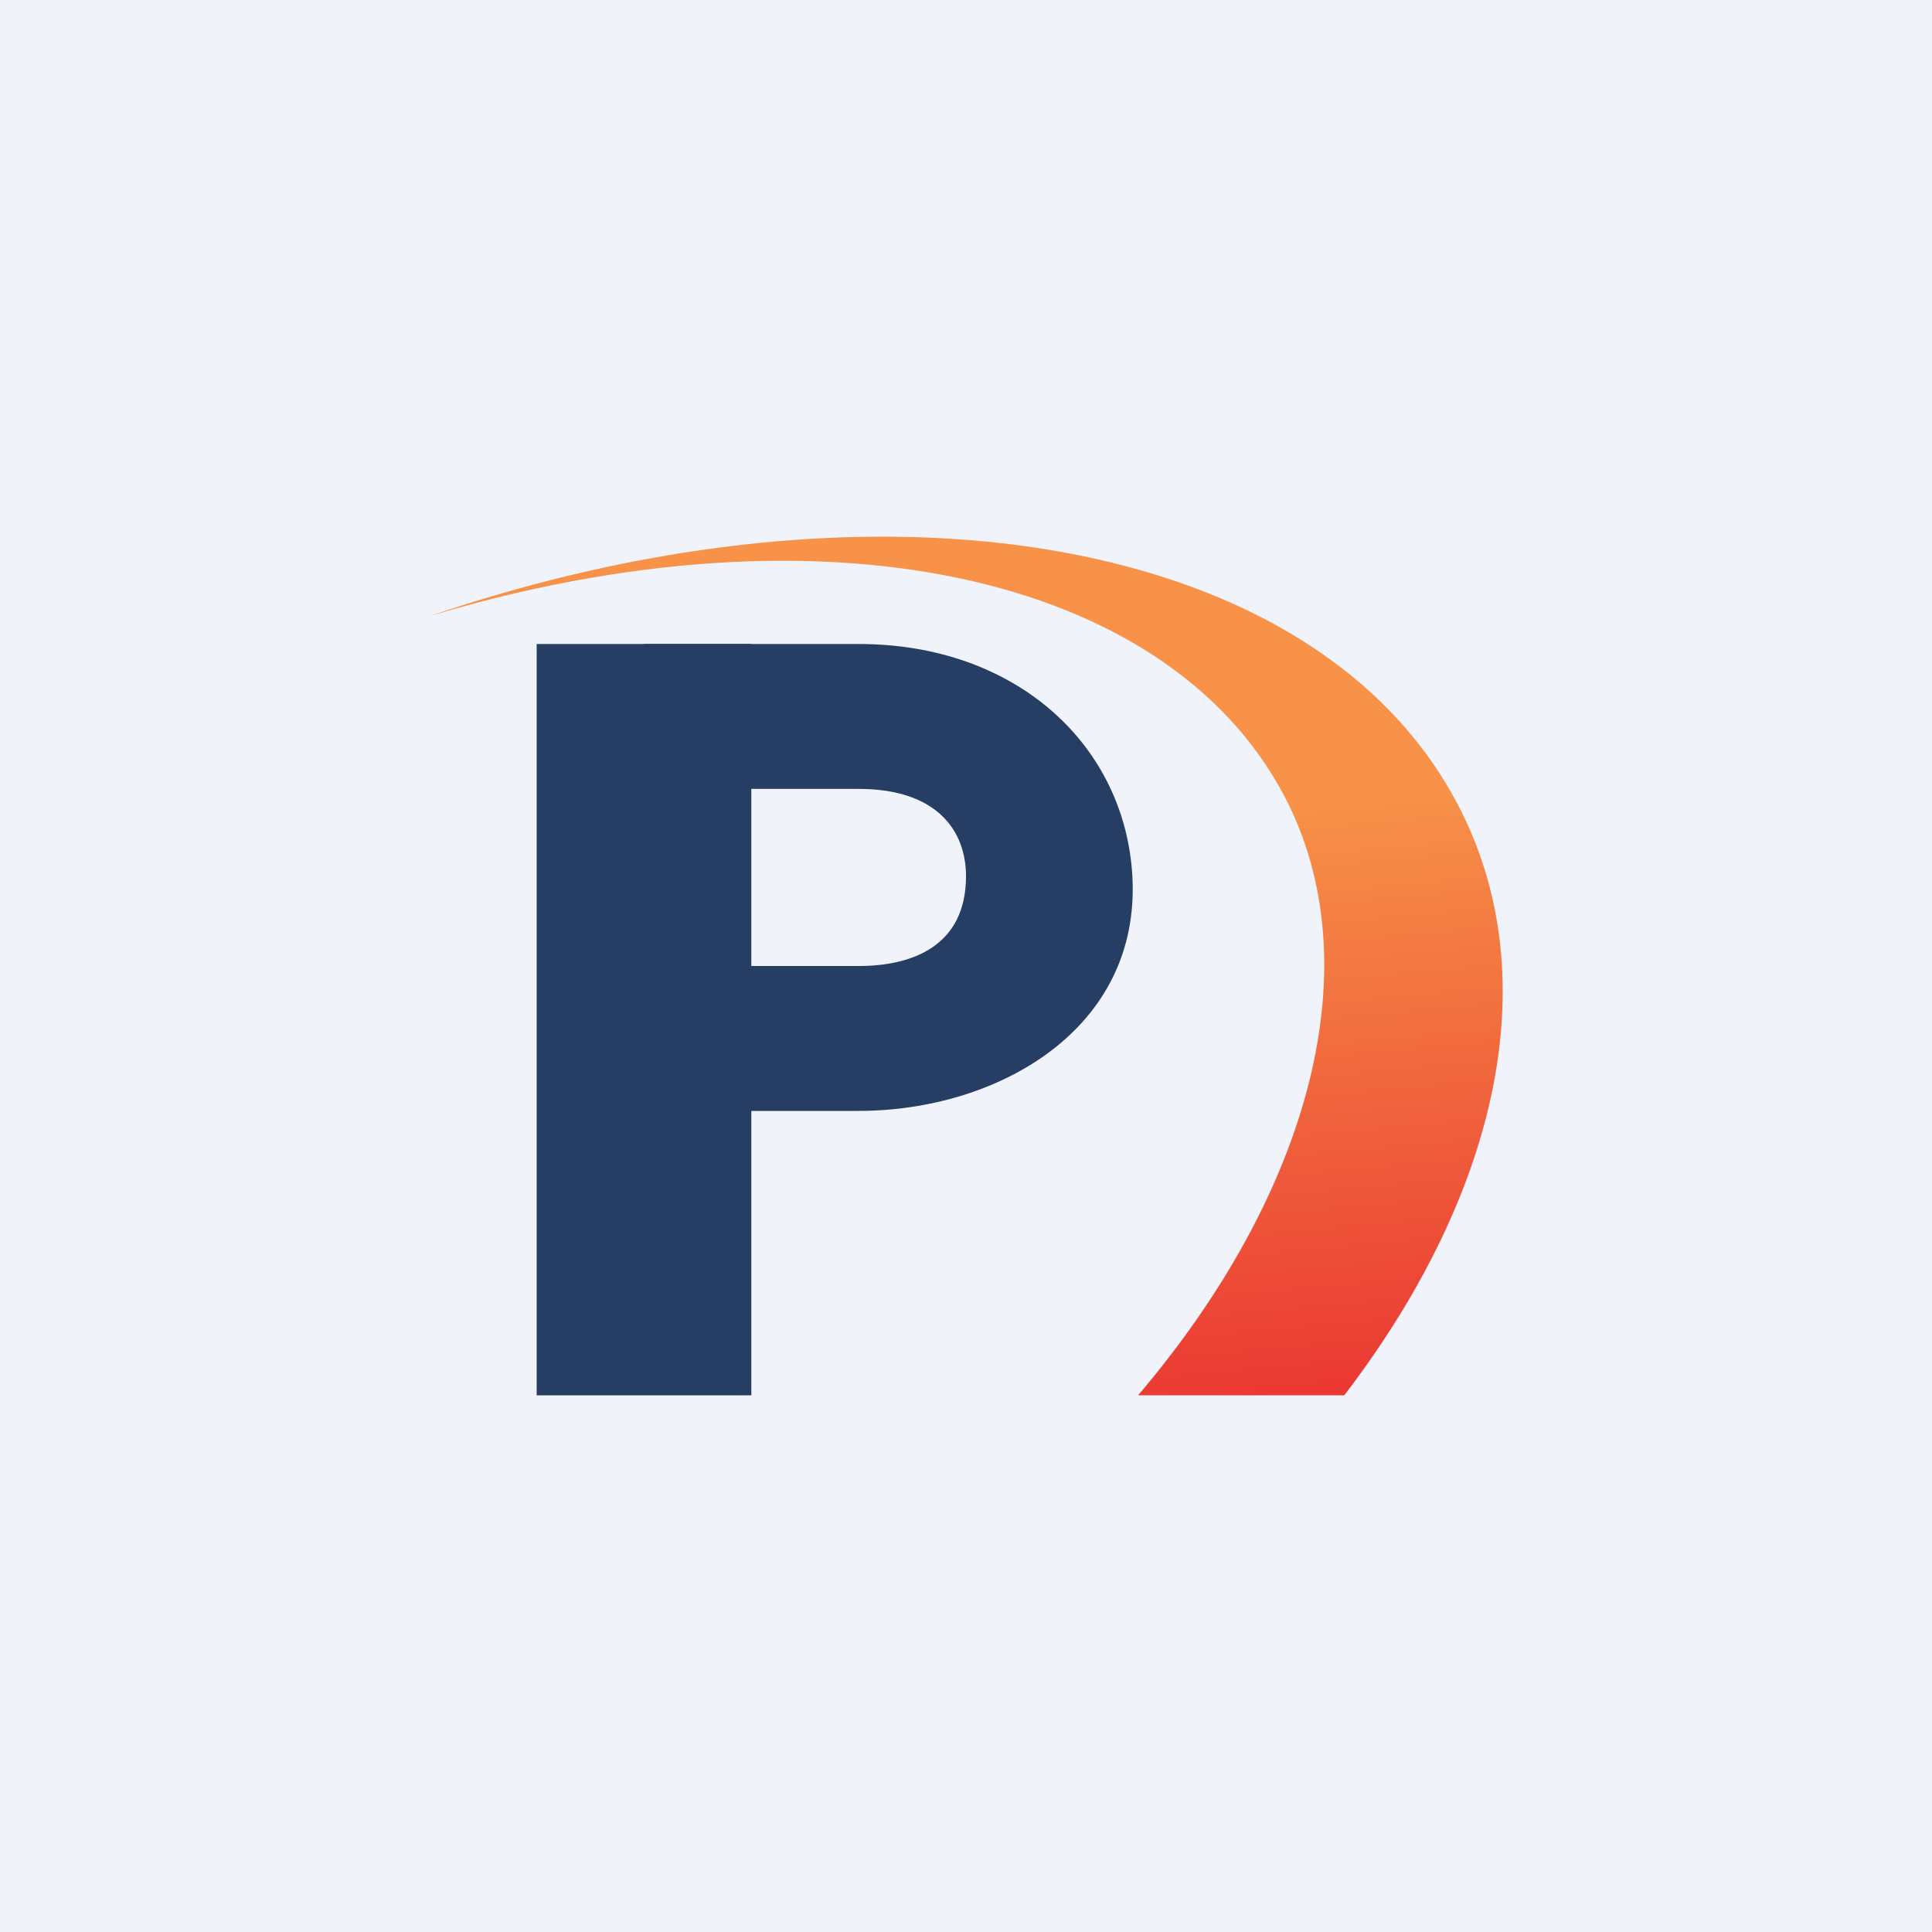 <!-- by TradingView --><svg width="18" height="18" xmlns="http://www.w3.org/2000/svg"><path fill="#F0F3FA" d="M0 0h18v18H0z"/><path d="M4 5.741c3.645-1.097 6.872-.404 7.966 1.676.815 1.551.258 3.677-1.363 5.583h1.921c1.453-1.899 1.917-3.962 1.015-5.584C12.654 5.824 10.646 5 8.219 5 6.9 5 5.456 5.244 4 5.741z" fill="url(#paint0_linear)"/><path d="M5 13V6h2v7H5z" fill="#273E64"/><path d="M6 7.35V6h2c1.473 0 2.481.946 2.55 2.163.08 1.43-1.26 2.187-2.55 2.187H6V9h2c.494 0 1-.182 1-.837 0-.426-.274-.813-1-.813H6z" fill="#273E64"/><defs><linearGradient id="paint0_linear" x1="9.039" y1="7.742" x2="9.557" y2="13.327" gradientUnits="userSpaceOnUse"><stop stop-color="#F79248"/><stop offset="1" stop-color="#EA3732"/></linearGradient></defs></svg>